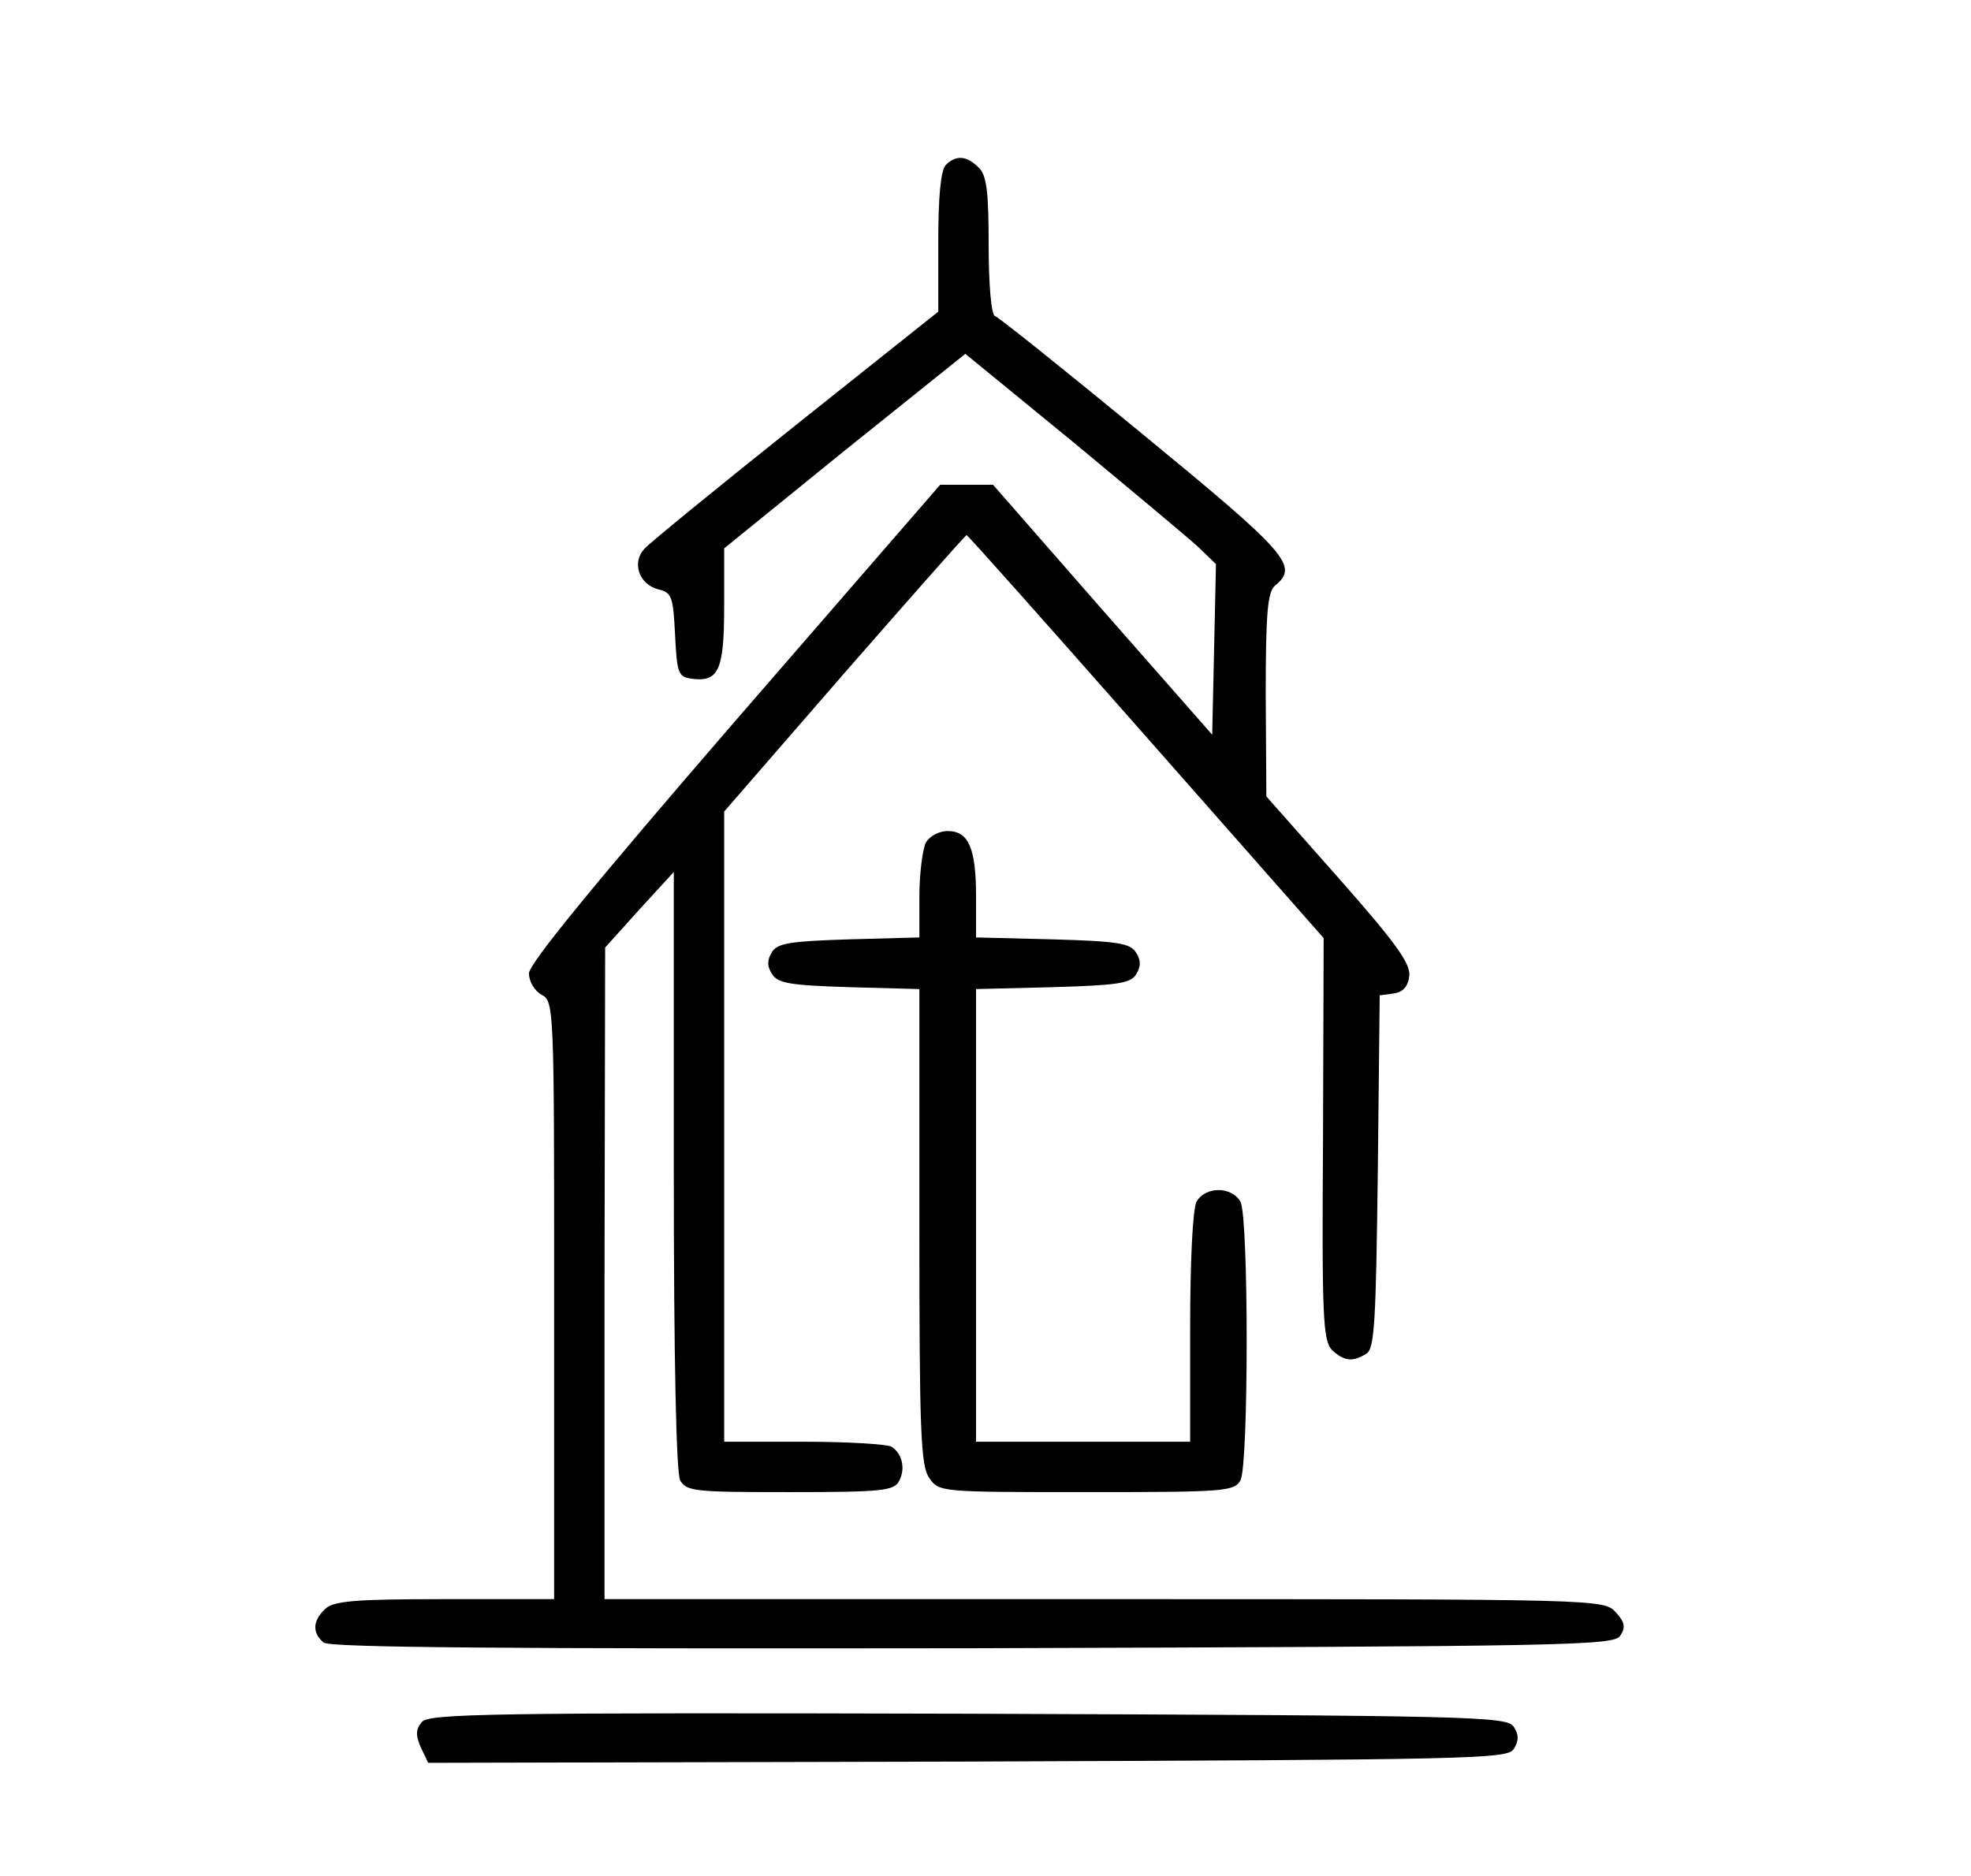 <?xml version="1.0" standalone="no"?>
<!DOCTYPE svg PUBLIC "-//W3C//DTD SVG 20010904//EN"
 "http://www.w3.org/TR/2001/REC-SVG-20010904/DTD/svg10.dtd">
<svg version="1.0" xmlns="http://www.w3.org/2000/svg"
 width="313pt" height="298pt" viewBox="0 0 313 298"
 preserveAspectRatio="xMidYMid meet">

<g transform="translate(0,298) scale(0.1,-0.1)"
fill="#000000" stroke="none">
<path d="M1502 2718 c-8 -8 -12 -50 -12 -122 l0 -111 -226 -180 c-124 -99
-232 -187 -241 -197 -20 -22 -8 -56 22 -64 22 -5 24 -12 27 -72 3 -61 5 -67
26 -70 43 -6 52 13 52 114 l0 93 191 155 192 154 171 -140 c94 -78 184 -153
199 -167 l28 -27 -3 -136 -3 -135 -174 198 -174 199 -42 0 -42 0 -327 -377
c-223 -258 -326 -384 -326 -399 0 -13 9 -28 20 -34 20 -10 20 -21 20 -485 l0
-475 -174 0 c-145 0 -177 -3 -190 -16 -20 -19 -20 -38 -2 -53 10 -8 287 -10
1031 -9 943 3 1019 4 1028 20 9 13 7 22 -7 37 -19 21 -24 21 -813 21 l-793 0
0 518 1 517 54 60 55 60 0 -473 c0 -307 4 -480 10 -493 10 -18 23 -19 175 -19
146 0 165 2 173 18 10 19 5 43 -12 54 -6 4 -68 8 -138 8 l-128 0 0 501 0 500
191 220 c105 120 192 219 194 219 2 0 130 -144 285 -320 l282 -320 -1 -319
c-2 -282 0 -320 14 -335 19 -18 33 -20 55 -6 13 8 15 53 18 289 l3 280 22 3
c15 2 23 11 25 28 2 20 -22 53 -112 155 l-115 130 -1 161 c0 132 3 164 15 174
38 31 20 51 -210 240 -124 102 -230 187 -235 188 -6 2 -10 52 -10 112 0 85 -3
112 -16 124 -19 19 -36 20 -52 4z"/>
<path d="M1470 1641 c-5 -11 -10 -49 -10 -85 l0 -65 -111 -3 c-94 -3 -114 -6
-123 -20 -8 -13 -8 -23 0 -35 9 -15 29 -18 123 -21 l111 -3 0 -377 c0 -326 2
-381 16 -400 15 -22 19 -22 249 -22 221 0 235 1 245 19 13 26 13 416 0 442
-14 25 -56 25 -70 0 -6 -12 -10 -95 -10 -200 l0 -181 -170 0 -170 0 0 360 0
359 121 3 c103 3 124 6 133 20 8 13 8 23 0 35 -9 15 -30 18 -133 21 l-121 3 0
65 c0 77 -12 104 -45 104 -14 0 -29 -8 -35 -19z"/>
<path d="M670 245 c-10 -12 -10 -21 -2 -40 l12 -25 856 2 c804 3 858 4 868 20
8 13 8 23 0 35 -10 17 -64 18 -866 21 -759 2 -857 0 -868 -13z"/>
</g>
</svg>
